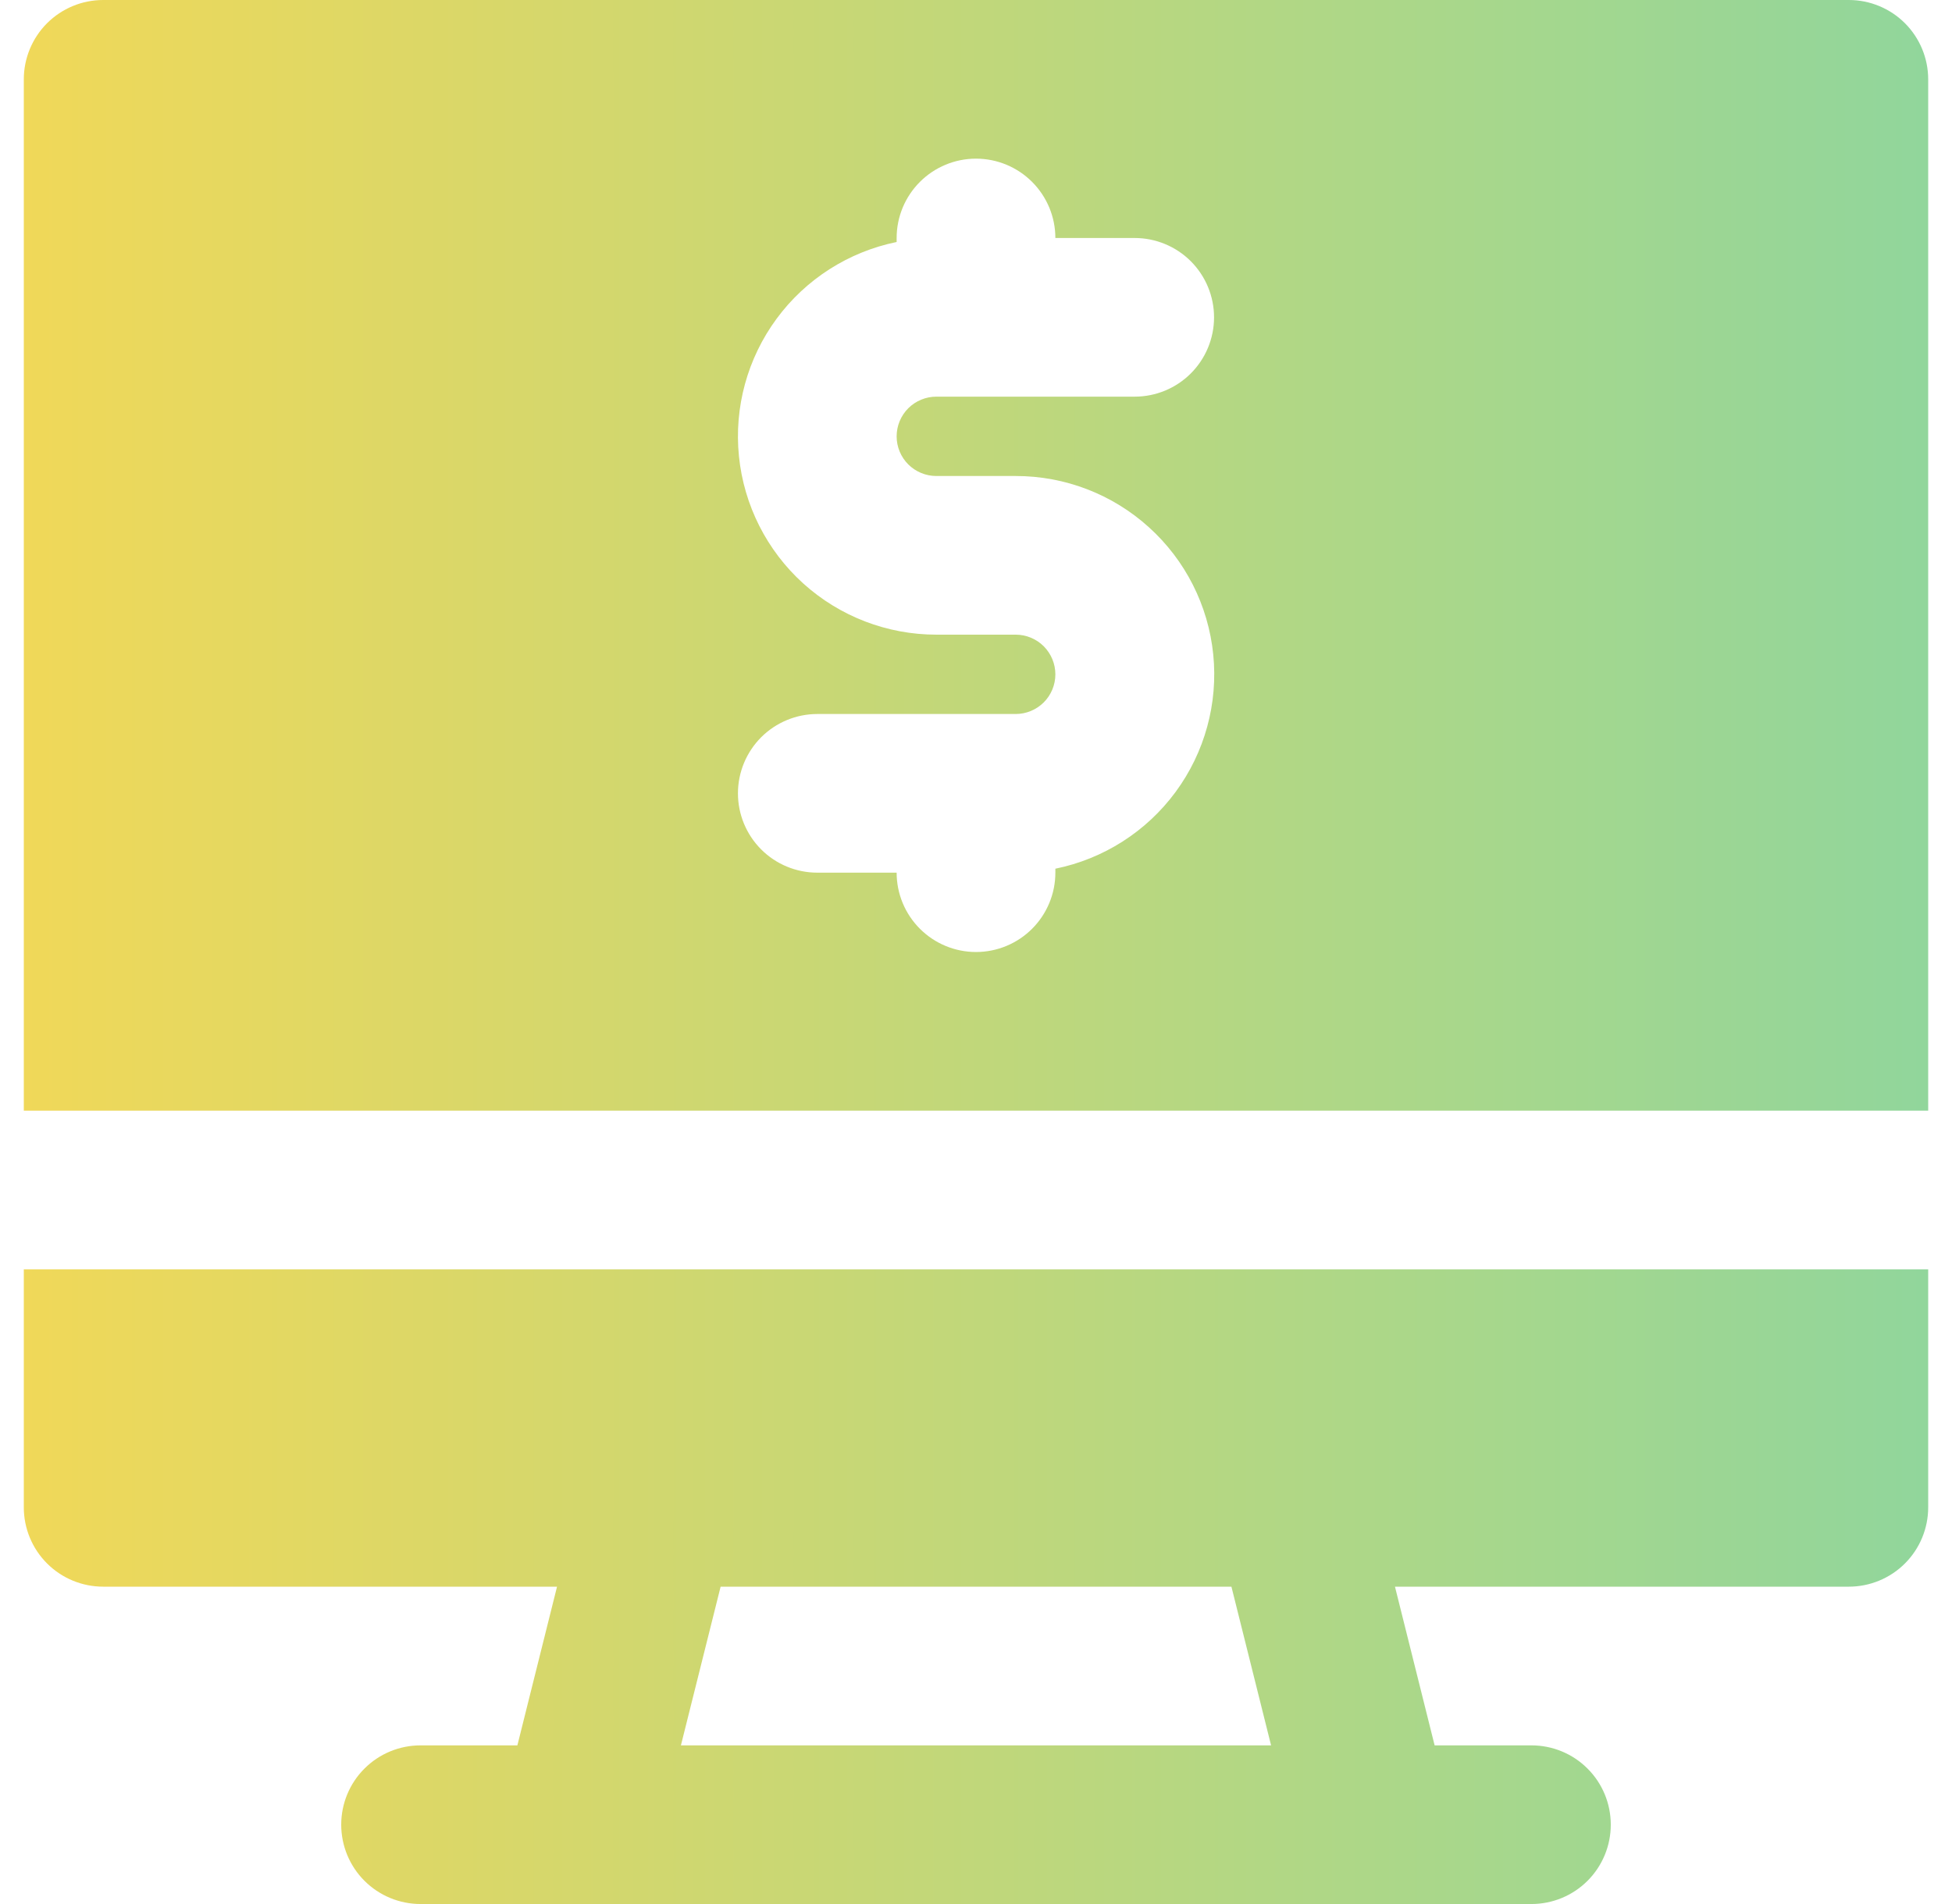 <svg width="41" height="40" viewBox="0 0 41 40" fill="none" xmlns="http://www.w3.org/2000/svg">
<g clip-path="url(#clip0_143_2089)">
<path d="M0.5 31.667C0.5 32.109 0.676 32.533 0.988 32.845C1.301 33.158 1.725 33.333 2.167 33.333H11.7L10.867 36.667H8.833C8.391 36.667 7.967 36.842 7.655 37.155C7.342 37.467 7.167 37.891 7.167 38.333C7.167 38.775 7.342 39.199 7.655 39.512C7.967 39.824 8.391 40 8.833 40H32.167C32.609 40 33.033 39.824 33.345 39.512C33.658 39.199 33.833 38.775 33.833 38.333C33.833 37.891 33.658 37.467 33.345 37.155C33.033 36.842 32.609 36.667 32.167 36.667H30.133L29.3 33.333H38.833C39.275 33.333 39.699 33.158 40.012 32.845C40.324 32.533 40.5 32.109 40.5 31.667V26.667H0.5V31.667ZM26.698 36.667H14.302L15.136 33.333H25.865L26.698 36.667Z" fill="url(#paint0_linear_143_2089)"/>
<path d="M38.833 0H2.167C1.725 0 1.301 0.176 0.988 0.488C0.676 0.801 0.5 1.225 0.5 1.667L0.5 23.333H40.5V1.667C40.5 1.225 40.324 0.801 40.012 0.488C39.699 0.176 39.275 0 38.833 0ZM19.667 10H21.333C22.367 9.999 23.363 10.382 24.13 11.075C24.897 11.767 25.379 12.72 25.483 13.748C25.587 14.776 25.305 15.806 24.692 16.638C24.079 17.47 23.179 18.044 22.167 18.25V18.333C22.167 18.775 21.991 19.199 21.678 19.512C21.366 19.824 20.942 20 20.5 20C20.058 20 19.634 19.824 19.322 19.512C19.009 19.199 18.833 18.775 18.833 18.333H17.167C16.725 18.333 16.301 18.158 15.988 17.845C15.676 17.533 15.5 17.109 15.5 16.667C15.5 16.225 15.676 15.801 15.988 15.488C16.301 15.176 16.725 15 17.167 15H21.333C21.554 15 21.766 14.912 21.923 14.756C22.079 14.6 22.167 14.388 22.167 14.167C22.167 13.946 22.079 13.734 21.923 13.577C21.766 13.421 21.554 13.333 21.333 13.333H19.667C18.634 13.333 17.638 12.95 16.872 12.258C16.106 11.565 15.625 10.613 15.521 9.585C15.417 8.558 15.699 7.529 16.311 6.697C16.923 5.865 17.822 5.291 18.833 5.084V5C18.833 4.558 19.009 4.134 19.322 3.821C19.634 3.509 20.058 3.333 20.5 3.333C20.942 3.333 21.366 3.509 21.678 3.821C21.991 4.134 22.167 4.558 22.167 5H23.833C24.275 5 24.699 5.176 25.012 5.488C25.324 5.801 25.5 6.225 25.5 6.667C25.5 7.109 25.324 7.533 25.012 7.845C24.699 8.158 24.275 8.333 23.833 8.333H19.667C19.446 8.333 19.234 8.421 19.077 8.577C18.921 8.734 18.833 8.946 18.833 9.167C18.833 9.388 18.921 9.6 19.077 9.756C19.234 9.912 19.446 10 19.667 10Z" fill="url(#paint1_linear_143_2089)"/>
</g>
<defs>
<linearGradient id="paint0_linear_143_2089" x1="-5.857" y1="40" x2="48.036" y2="40" gradientUnits="userSpaceOnUse">
<stop stop-color="#FFD84E"/>
<stop offset="1" stop-color="#7FD6A8"/>
</linearGradient>
<linearGradient id="paint1_linear_143_2089" x1="-5.857" y1="23.333" x2="48.036" y2="23.333" gradientUnits="userSpaceOnUse">
<stop stop-color="#FFD84E"/>
<stop offset="1" stop-color="#7FD6A8"/>
</linearGradient>
<clipPath id="clip0_143_2089">
<rect width="40" height="40" fill="white" transform="translate(0.5)"/>
</clipPath>
</defs>
</svg>
